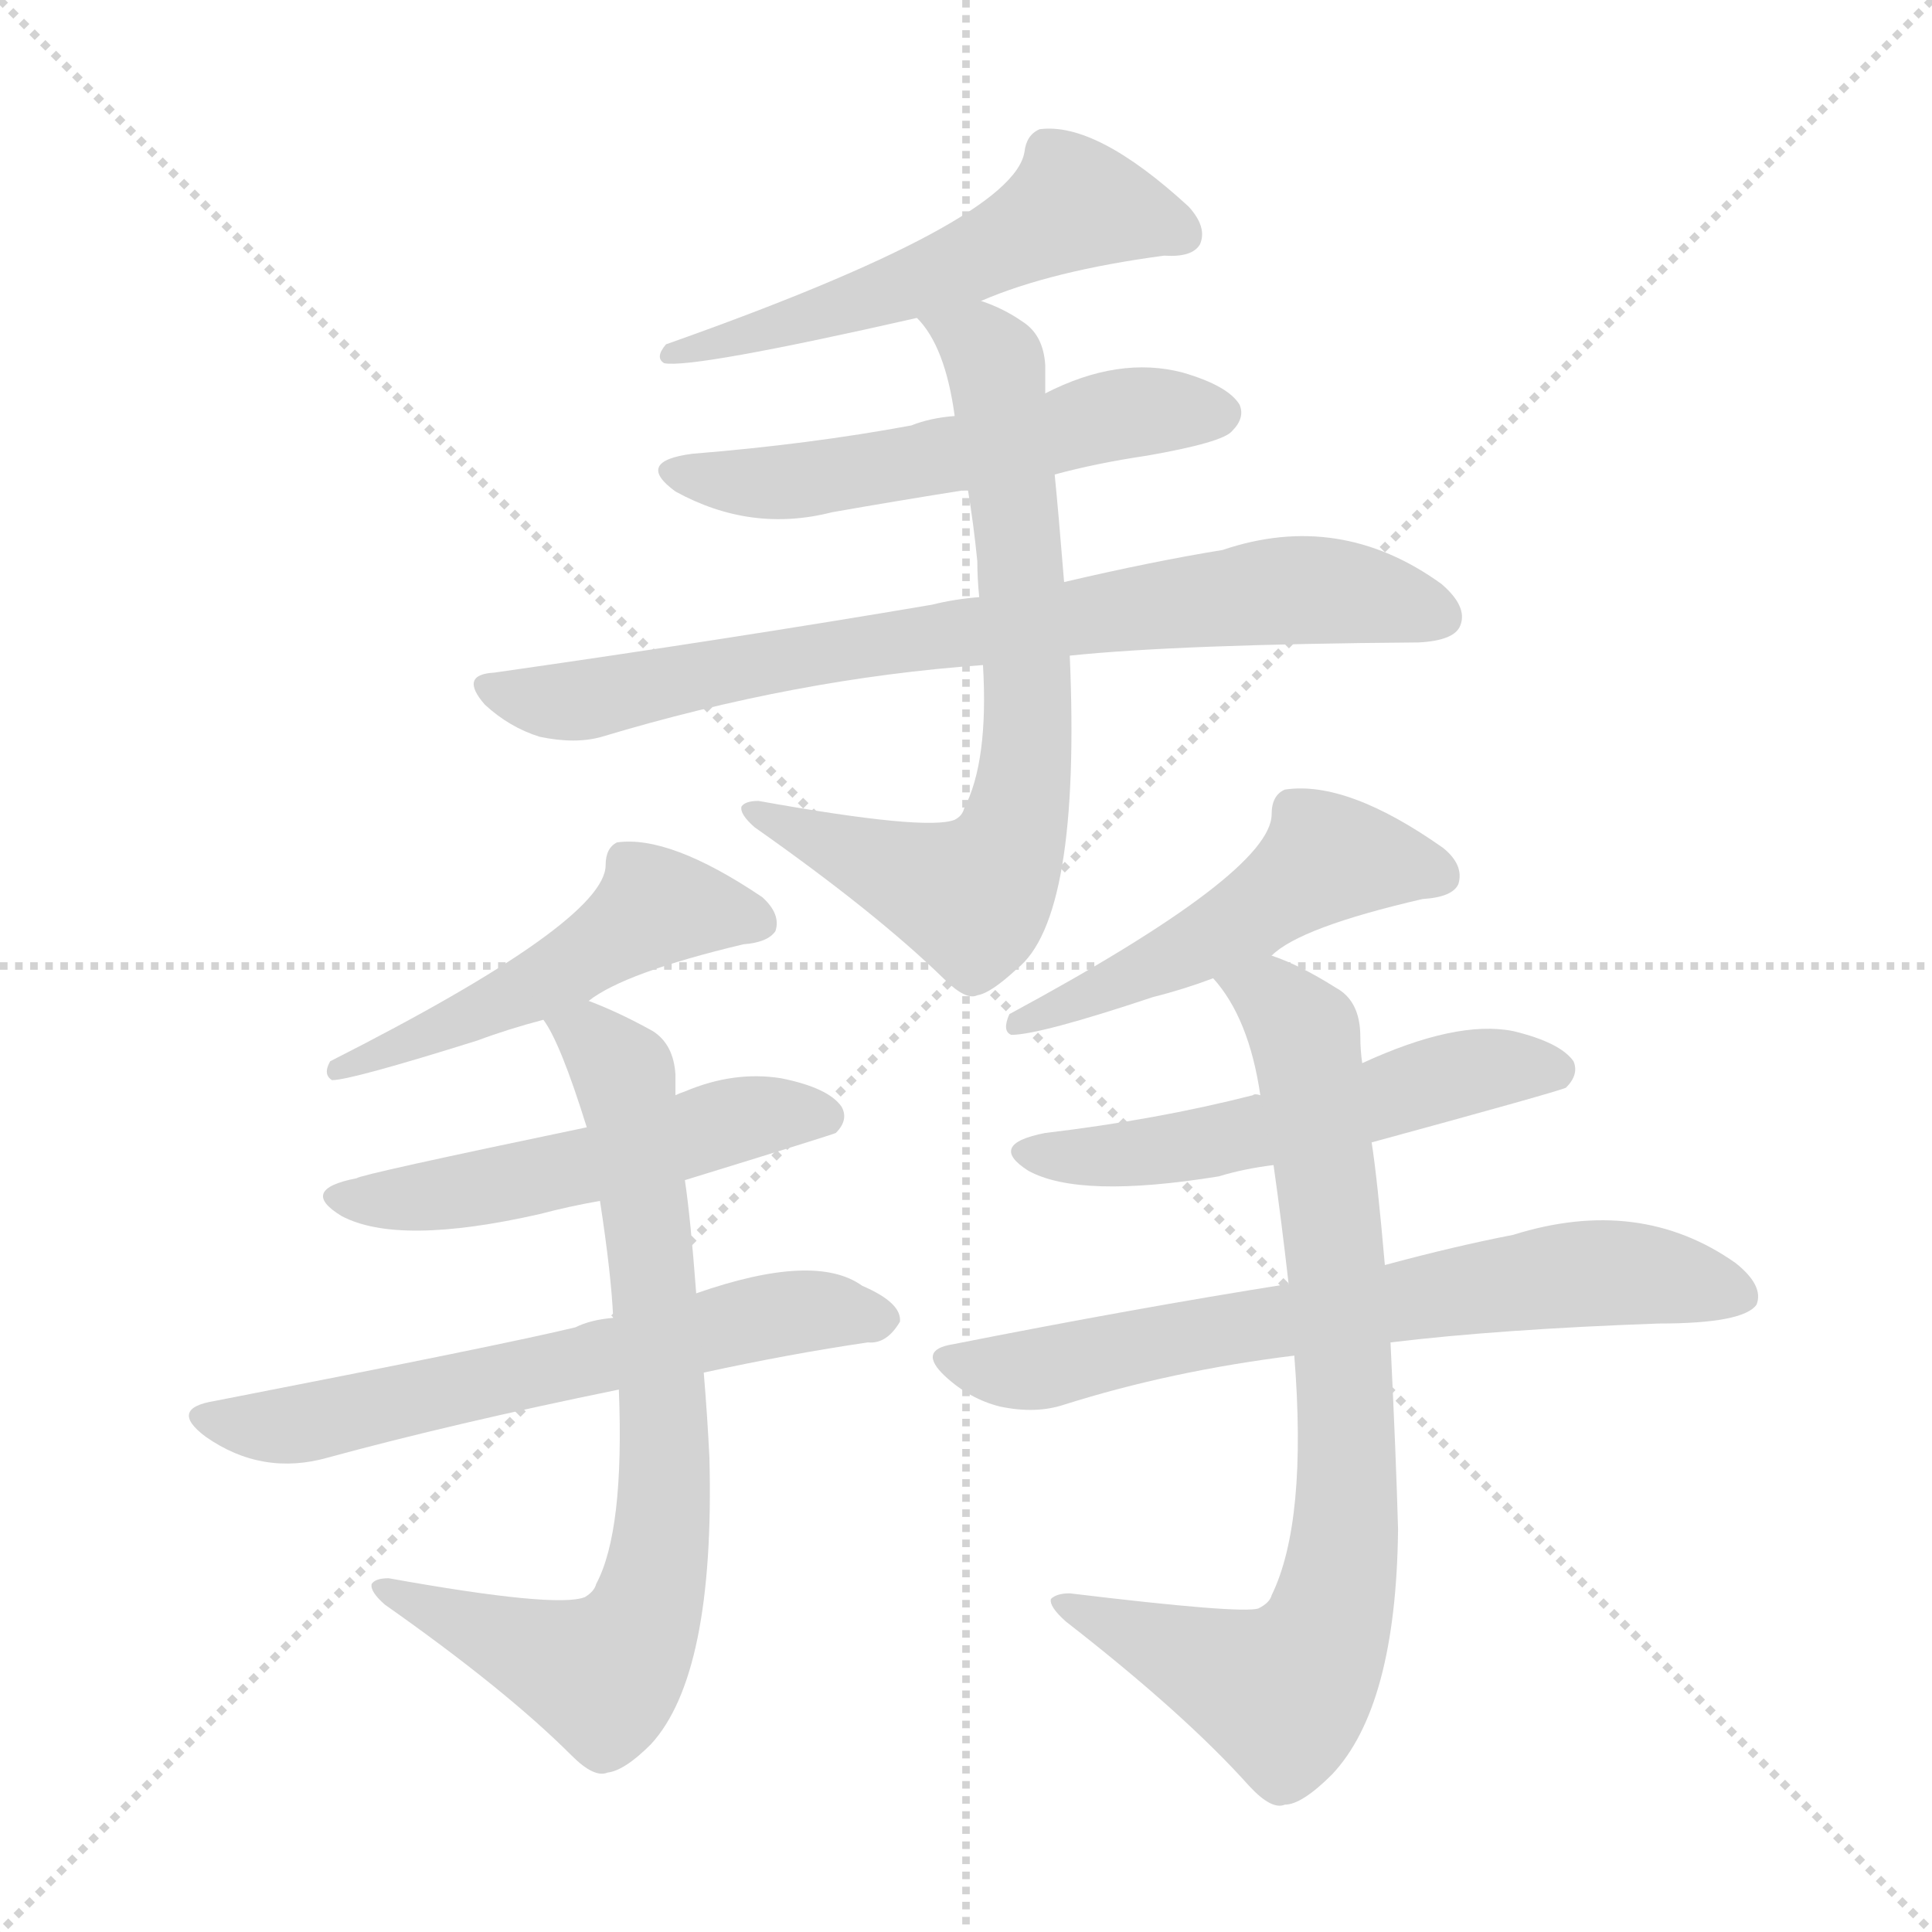 <svg version="1.1" viewBox="0 0 1024 1024" xmlns="http://www.w3.org/2000/svg">
  <g stroke="lightgray" stroke-dasharray="1,1" stroke-width="1" transform="scale(4, 4)">
    <line x1="0" y1="0" x2="256" y2="256"></line>
    <line x1="256" y1="0" x2="0" y2="256"></line>
    <line x1="128" y1="0" x2="128" y2="256"></line>
    <line x1="0" y1="128" x2="256" y2="128"></line>
  </g>
<g transform="scale(1, -1) translate(0, -900)">
   <style type="text/css">
    @keyframes keyframes0 {
      from {
       stroke: blue;
       stroke-dashoffset: 551;
       stroke-width: 128;
       }
       64% {
       animation-timing-function: step-end;
       stroke: blue;
       stroke-dashoffset: 0;
       stroke-width: 128;
       }
       to {
       stroke: black;
       stroke-width: 1024;
       }
       }
       #make-me-a-hanzi-animation-0 {
         animation: keyframes0 0.698s both;
         animation-delay: 0s;
         animation-timing-function: linear;
       }
    @keyframes keyframes1 {
      from {
       stroke: blue;
       stroke-dashoffset: 547;
       stroke-width: 128;
       }
       64% {
       animation-timing-function: step-end;
       stroke: blue;
       stroke-dashoffset: 0;
       stroke-width: 128;
       }
       to {
       stroke: black;
       stroke-width: 1024;
       }
       }
       #make-me-a-hanzi-animation-1 {
         animation: keyframes1 0.695s both;
         animation-delay: 0.698s;
         animation-timing-function: linear;
       }
    @keyframes keyframes2 {
      from {
       stroke: blue;
       stroke-dashoffset: 767;
       stroke-width: 128;
       }
       71% {
       animation-timing-function: step-end;
       stroke: blue;
       stroke-dashoffset: 0;
       stroke-width: 128;
       }
       to {
       stroke: black;
       stroke-width: 1024;
       }
       }
       #make-me-a-hanzi-animation-2 {
         animation: keyframes2 0.874s both;
         animation-delay: 1.394s;
         animation-timing-function: linear;
       }
    @keyframes keyframes3 {
      from {
       stroke: blue;
       stroke-dashoffset: 712;
       stroke-width: 128;
       }
       70% {
       animation-timing-function: step-end;
       stroke: blue;
       stroke-dashoffset: 0;
       stroke-width: 128;
       }
       to {
       stroke: black;
       stroke-width: 1024;
       }
       }
       #make-me-a-hanzi-animation-3 {
         animation: keyframes3 0.829s both;
         animation-delay: 2.268s;
         animation-timing-function: linear;
       }
    @keyframes keyframes4 {
      from {
       stroke: blue;
       stroke-dashoffset: 507;
       stroke-width: 128;
       }
       62% {
       animation-timing-function: step-end;
       stroke: blue;
       stroke-dashoffset: 0;
       stroke-width: 128;
       }
       to {
       stroke: black;
       stroke-width: 1024;
       }
       }
       #make-me-a-hanzi-animation-4 {
         animation: keyframes4 0.663s both;
         animation-delay: 3.097s;
         animation-timing-function: linear;
       }
    @keyframes keyframes5 {
      from {
       stroke: blue;
       stroke-dashoffset: 517;
       stroke-width: 128;
       }
       63% {
       animation-timing-function: step-end;
       stroke: blue;
       stroke-dashoffset: 0;
       stroke-width: 128;
       }
       to {
       stroke: black;
       stroke-width: 1024;
       }
       }
       #make-me-a-hanzi-animation-5 {
         animation: keyframes5 0.671s both;
         animation-delay: 3.76s;
         animation-timing-function: linear;
       }
    @keyframes keyframes6 {
      from {
       stroke: blue;
       stroke-dashoffset: 620;
       stroke-width: 128;
       }
       67% {
       animation-timing-function: step-end;
       stroke: blue;
       stroke-dashoffset: 0;
       stroke-width: 128;
       }
       to {
       stroke: black;
       stroke-width: 1024;
       }
       }
       #make-me-a-hanzi-animation-6 {
         animation: keyframes6 0.755s both;
         animation-delay: 4.431s;
         animation-timing-function: linear;
       }
    @keyframes keyframes7 {
      from {
       stroke: blue;
       stroke-dashoffset: 753;
       stroke-width: 128;
       }
       71% {
       animation-timing-function: step-end;
       stroke: blue;
       stroke-dashoffset: 0;
       stroke-width: 128;
       }
       to {
       stroke: black;
       stroke-width: 1024;
       }
       }
       #make-me-a-hanzi-animation-7 {
         animation: keyframes7 0.863s both;
         animation-delay: 5.185s;
         animation-timing-function: linear;
       }
    @keyframes keyframes8 {
      from {
       stroke: blue;
       stroke-dashoffset: 505;
       stroke-width: 128;
       }
       62% {
       animation-timing-function: step-end;
       stroke: blue;
       stroke-dashoffset: 0;
       stroke-width: 128;
       }
       to {
       stroke: black;
       stroke-width: 1024;
       }
       }
       #make-me-a-hanzi-animation-8 {
         animation: keyframes8 0.661s both;
         animation-delay: 6.048s;
         animation-timing-function: linear;
       }
    @keyframes keyframes9 {
      from {
       stroke: blue;
       stroke-dashoffset: 540;
       stroke-width: 128;
       }
       64% {
       animation-timing-function: step-end;
       stroke: blue;
       stroke-dashoffset: 0;
       stroke-width: 128;
       }
       to {
       stroke: black;
       stroke-width: 1024;
       }
       }
       #make-me-a-hanzi-animation-9 {
         animation: keyframes9 0.689s both;
         animation-delay: 6.709s;
         animation-timing-function: linear;
       }
    @keyframes keyframes10 {
      from {
       stroke: blue;
       stroke-dashoffset: 682;
       stroke-width: 128;
       }
       69% {
       animation-timing-function: step-end;
       stroke: blue;
       stroke-dashoffset: 0;
       stroke-width: 128;
       }
       to {
       stroke: black;
       stroke-width: 1024;
       }
       }
       #make-me-a-hanzi-animation-10 {
         animation: keyframes10 0.805s both;
         animation-delay: 7.398s;
         animation-timing-function: linear;
       }
    @keyframes keyframes11 {
      from {
       stroke: blue;
       stroke-dashoffset: 790;
       stroke-width: 128;
       }
       72% {
       animation-timing-function: step-end;
       stroke: blue;
       stroke-dashoffset: 0;
       stroke-width: 128;
       }
       to {
       stroke: black;
       stroke-width: 1024;
       }
       }
       #make-me-a-hanzi-animation-11 {
         animation: keyframes11 0.893s both;
         animation-delay: 8.203s;
         animation-timing-function: linear;
       }
</style>
<path d="M 520.0 740.5 Q 557.0 756.5 617.0 764.5 Q 632.0 763.5 636.0 770.5 Q 640.0 779.5 630.0 790.5 Q 581.0 835.5 551.0 831.5 Q 544.0 828.5 543.0 819.5 Q 537.0 782.5 353.0 717.5 Q 347.0 710.5 352.0 707.5 Q 367.0 704.5 486.0 731.5 L 520.0 740.5 Z" fill="lightgray"></path> 
<path d="M 559.0 648.5 Q 581.0 654.5 608.0 658.5 Q 648.0 665.5 653.0 671.5 Q 660.0 678.5 657.0 685.5 Q 651.0 695.5 627.0 702.5 Q 593.0 711.5 554.0 691.5 L 506.0 679.5 Q 493.0 678.5 483.0 674.5 Q 429.0 664.5 367.0 659.5 Q 336.0 655.5 358.0 639.5 Q 398.0 617.5 441.0 628.5 Q 475.0 634.5 513.0 640.5 L 559.0 648.5 Z" fill="lightgray"></path> 
<path d="M 567.0 552.5 Q 624.0 558.5 752.0 559.5 Q 771.0 560.5 774.0 568.5 Q 778.0 578.5 764.0 590.5 Q 710.0 629.5 648.0 608.5 Q 611.0 602.5 564.0 591.5 L 519.0 583.5 Q 506.0 582.5 494.0 579.5 Q 388.0 561.5 262.0 543.5 Q 243.0 542.5 257.0 526.5 Q 270.0 514.5 286.0 509.5 Q 305.0 505.5 319.0 509.5 Q 422.0 540.5 521.0 547.5 L 567.0 552.5 Z" fill="lightgray"></path> 
<path d="M 521.0 547.5 Q 524.0 496.5 511.0 471.5 Q 510.0 467.5 506.0 465.5 Q 491.0 459.5 402.0 475.5 Q 395.0 475.5 393.0 472.5 Q 392.0 468.5 400.0 461.5 Q 464.0 416.5 500.0 381.5 Q 512.0 369.5 518.0 372.5 Q 525.0 373.5 539.0 386.5 Q 573.0 413.5 567.0 552.5 L 564.0 591.5 Q 561.0 628.5 559.0 648.5 L 554.0 691.5 Q 554.0 700.5 554.0 706.5 Q 553.0 722.5 542.0 729.5 Q 532.0 736.5 520.0 740.5 C 492.0 752.5 468.0 755.5 486.0 731.5 Q 501.0 716.5 506.0 679.5 L 513.0 640.5 Q 516.0 622.5 518.0 602.5 Q 518.0 593.5 519.0 583.5 L 521.0 547.5 Z" fill="lightgray"></path> 
<path d="M 312.0 369.5 Q 331.0 384.5 394.0 399.5 Q 407.0 400.5 411.0 406.5 Q 414.0 415.5 404.0 424.5 Q 355.0 457.5 327.0 453.5 Q 321.0 450.5 321.0 441.5 Q 321.0 411.5 175.0 337.5 Q 171.0 330.5 176.0 327.5 Q 186.0 327.5 253.0 348.5 Q 269.0 354.5 288.0 359.5 L 312.0 369.5 Z" fill="lightgray"></path> 
<path d="M 363.0 274.5 Q 441.0 298.5 443.0 299.5 Q 450.0 306.5 446.0 313.5 Q 439.0 323.5 414.0 328.5 Q 389.0 332.5 363.0 321.5 Q 360.0 320.5 358.0 319.5 L 311.0 302.5 Q 191.0 277.5 189.0 275.5 Q 158.0 269.5 181.0 255.5 Q 211.0 239.5 286.0 256.5 Q 301.0 260.5 318.0 263.5 L 363.0 274.5 Z" fill="lightgray"></path> 
<path d="M 373.0 172.5 Q 419.0 182.5 460.0 188.5 Q 470.0 187.5 477.0 199.5 Q 478.0 209.5 457.0 218.5 Q 432.0 236.5 369.0 214.5 L 325.0 201.5 Q 313.0 200.5 305.0 196.5 Q 268.0 187.5 114.0 157.5 Q 89.0 153.5 109.0 138.5 Q 139.0 117.5 174.0 127.5 Q 240.0 145.5 328.0 163.5 L 373.0 172.5 Z" fill="lightgray"></path> 
<path d="M 328.0 163.5 Q 331.0 88.5 316.0 60.5 Q 315.0 56.5 310.0 53.5 Q 295.0 47.5 206.0 63.5 Q 199.0 63.5 197.0 60.5 Q 196.0 56.5 204.0 49.5 Q 268.0 4.5 303.0 -30.5 Q 315.0 -42.5 322.0 -39.5 Q 331.0 -38.5 345.0 -24.5 Q 379.0 12.5 376.0 127.5 Q 375.0 148.5 373.0 172.5 L 369.0 214.5 Q 366.0 254.5 363.0 274.5 L 358.0 319.5 Q 358.0 325.5 358.0 330.5 Q 357.0 346.5 346.0 353.5 Q 328.0 363.5 312.0 369.5 C 284.0 381.5 274.0 385.5 288.0 359.5 Q 297.0 347.5 311.0 302.5 L 318.0 263.5 Q 324.0 224.5 325.0 201.5 L 328.0 163.5 Z" fill="lightgray"></path> 
<path d="M 674.0 393.5 Q 689.0 408.5 754.0 423.5 Q 770.0 424.5 773.0 431.5 Q 776.0 441.5 765.0 450.5 Q 714.0 486.5 681.0 481.5 Q 674.0 478.5 674.0 468.5 Q 674.0 437.5 535.0 362.5 Q 531.0 353.5 536.0 351.5 Q 551.0 351.5 611.0 371.5 Q 627.0 375.5 643.0 381.5 L 674.0 393.5 Z" fill="lightgray"></path> 
<path d="M 727.0 294.5 Q 826.0 321.5 830.0 323.5 Q 837.0 330.5 834.0 337.5 Q 827.0 347.5 802.0 353.5 Q 772.0 359.5 722.0 336.5 C 695.0 324.5 691.0 322.5 668.0 319.5 Q 665.0 320.5 664.0 319.5 Q 613.0 306.5 554.0 299.5 Q 523.0 293.5 545.0 279.5 Q 572.0 264.5 646.0 276.5 Q 659.0 280.5 675.0 282.5 L 727.0 294.5 Z" fill="lightgray"></path> 
<path d="M 737.0 188.5 Q 795.0 195.5 879.0 198.5 Q 924.0 198.5 931.0 208.5 Q 935.0 218.5 920.0 230.5 Q 869.0 266.5 802.0 245.5 Q 771.0 239.5 734.0 229.5 L 683.0 219.5 Q 601.0 206.5 505.0 187.5 Q 486.0 184.5 501.0 170.5 Q 514.0 158.5 530.0 154.5 Q 549.0 150.5 564.0 155.5 Q 621.0 173.5 686.0 181.5 L 737.0 188.5 Z" fill="lightgray"></path> 
<path d="M 686.0 181.5 Q 693.0 93.5 674.0 54.5 Q 673.0 50.5 667.0 47.5 Q 658.0 44.5 567.0 55.5 Q 560.0 55.5 557.0 52.5 Q 556.0 48.5 565.0 40.5 Q 628.0 -8.5 662.0 -46.5 Q 674.0 -59.5 681.0 -56.5 Q 690.0 -56.5 706.0 -40.5 Q 740.0 -4.5 741.0 89.5 Q 740.0 126.5 737.0 188.5 L 734.0 229.5 Q 730.0 275.5 727.0 294.5 L 722.0 336.5 Q 721.0 343.5 721.0 350.5 Q 721.0 369.5 708.0 376.5 Q 689.0 388.5 674.0 393.5 C 646.0 405.5 626.0 405.5 643.0 381.5 Q 662.0 360.5 668.0 319.5 L 675.0 282.5 Q 679.0 254.5 683.0 219.5 L 686.0 181.5 Z" fill="lightgray"></path> 
      <clipPath id="make-me-a-hanzi-clip-0">
      <path d="M 520.0 740.5 Q 557.0 756.5 617.0 764.5 Q 632.0 763.5 636.0 770.5 Q 640.0 779.5 630.0 790.5 Q 581.0 835.5 551.0 831.5 Q 544.0 828.5 543.0 819.5 Q 537.0 782.5 353.0 717.5 Q 347.0 710.5 352.0 707.5 Q 367.0 704.5 486.0 731.5 L 520.0 740.5 Z" fill="lightgray"></path>
      </clipPath>
      <path clip-path="url(#make-me-a-hanzi-clip-0)" d="M 627.0 775.5 L 569.0 791.5 L 470.0 742.5 L 458.0 743.5 L 447.0 735.5 L 438.0 737.5 L 379.0 717.5 L 366.0 720.5 L 355.0 712.5 " fill="none" id="make-me-a-hanzi-animation-0" stroke-dasharray="423 846" stroke-linecap="round"></path>

      <clipPath id="make-me-a-hanzi-clip-1">
      <path d="M 559.0 648.5 Q 581.0 654.5 608.0 658.5 Q 648.0 665.5 653.0 671.5 Q 660.0 678.5 657.0 685.5 Q 651.0 695.5 627.0 702.5 Q 593.0 711.5 554.0 691.5 L 506.0 679.5 Q 493.0 678.5 483.0 674.5 Q 429.0 664.5 367.0 659.5 Q 336.0 655.5 358.0 639.5 Q 398.0 617.5 441.0 628.5 Q 475.0 634.5 513.0 640.5 L 559.0 648.5 Z" fill="lightgray"></path>
      </clipPath>
      <path clip-path="url(#make-me-a-hanzi-clip-1)" d="M 360.0 650.5 L 383.0 644.5 L 430.0 645.5 L 606.0 682.5 L 646.0 681.5 " fill="none" id="make-me-a-hanzi-animation-1" stroke-dasharray="419 838" stroke-linecap="round"></path>

      <clipPath id="make-me-a-hanzi-clip-2">
      <path d="M 567.0 552.5 Q 624.0 558.5 752.0 559.5 Q 771.0 560.5 774.0 568.5 Q 778.0 578.5 764.0 590.5 Q 710.0 629.5 648.0 608.5 Q 611.0 602.5 564.0 591.5 L 519.0 583.5 Q 506.0 582.5 494.0 579.5 Q 388.0 561.5 262.0 543.5 Q 243.0 542.5 257.0 526.5 Q 270.0 514.5 286.0 509.5 Q 305.0 505.5 319.0 509.5 Q 422.0 540.5 521.0 547.5 L 567.0 552.5 Z" fill="lightgray"></path>
      </clipPath>
      <path clip-path="url(#make-me-a-hanzi-clip-2)" d="M 259.0 535.5 L 304.0 528.5 L 461.0 558.5 L 687.0 587.5 L 763.0 573.5 " fill="none" id="make-me-a-hanzi-animation-2" stroke-dasharray="639 1278" stroke-linecap="round"></path>

      <clipPath id="make-me-a-hanzi-clip-3">
      <path d="M 521.0 547.5 Q 524.0 496.5 511.0 471.5 Q 510.0 467.5 506.0 465.5 Q 491.0 459.5 402.0 475.5 Q 395.0 475.5 393.0 472.5 Q 392.0 468.5 400.0 461.5 Q 464.0 416.5 500.0 381.5 Q 512.0 369.5 518.0 372.5 Q 525.0 373.5 539.0 386.5 Q 573.0 413.5 567.0 552.5 L 564.0 591.5 Q 561.0 628.5 559.0 648.5 L 554.0 691.5 Q 554.0 700.5 554.0 706.5 Q 553.0 722.5 542.0 729.5 Q 532.0 736.5 520.0 740.5 C 492.0 752.5 468.0 755.5 486.0 731.5 Q 501.0 716.5 506.0 679.5 L 513.0 640.5 Q 516.0 622.5 518.0 602.5 Q 518.0 593.5 519.0 583.5 L 521.0 547.5 Z" fill="lightgray"></path>
      </clipPath>
      <path clip-path="url(#make-me-a-hanzi-clip-3)" d="M 493.0 729.5 L 519.0 718.5 L 529.0 699.5 L 545.0 538.5 L 538.0 460.5 L 526.0 435.5 L 512.0 425.5 L 399.0 468.5 " fill="none" id="make-me-a-hanzi-animation-3" stroke-dasharray="584 1168" stroke-linecap="round"></path>

      <clipPath id="make-me-a-hanzi-clip-4">
      <path d="M 312.0 369.5 Q 331.0 384.5 394.0 399.5 Q 407.0 400.5 411.0 406.5 Q 414.0 415.5 404.0 424.5 Q 355.0 457.5 327.0 453.5 Q 321.0 450.5 321.0 441.5 Q 321.0 411.5 175.0 337.5 Q 171.0 330.5 176.0 327.5 Q 186.0 327.5 253.0 348.5 Q 269.0 354.5 288.0 359.5 L 312.0 369.5 Z" fill="lightgray"></path>
      </clipPath>
      <path clip-path="url(#make-me-a-hanzi-clip-4)" d="M 403.0 410.5 L 346.0 418.5 L 287.0 379.5 L 199.0 339.5 L 187.0 342.5 L 178.0 332.5 " fill="none" id="make-me-a-hanzi-animation-4" stroke-dasharray="379 758" stroke-linecap="round"></path>

      <clipPath id="make-me-a-hanzi-clip-5">
      <path d="M 363.0 274.5 Q 441.0 298.5 443.0 299.5 Q 450.0 306.5 446.0 313.5 Q 439.0 323.5 414.0 328.5 Q 389.0 332.5 363.0 321.5 Q 360.0 320.5 358.0 319.5 L 311.0 302.5 Q 191.0 277.5 189.0 275.5 Q 158.0 269.5 181.0 255.5 Q 211.0 239.5 286.0 256.5 Q 301.0 260.5 318.0 263.5 L 363.0 274.5 Z" fill="lightgray"></path>
      </clipPath>
      <path clip-path="url(#make-me-a-hanzi-clip-5)" d="M 183.0 266.5 L 237.0 266.5 L 396.0 307.5 L 439.0 307.5 " fill="none" id="make-me-a-hanzi-animation-5" stroke-dasharray="389 778" stroke-linecap="round"></path>

      <clipPath id="make-me-a-hanzi-clip-6">
      <path d="M 373.0 172.5 Q 419.0 182.5 460.0 188.5 Q 470.0 187.5 477.0 199.5 Q 478.0 209.5 457.0 218.5 Q 432.0 236.5 369.0 214.5 L 325.0 201.5 Q 313.0 200.5 305.0 196.5 Q 268.0 187.5 114.0 157.5 Q 89.0 153.5 109.0 138.5 Q 139.0 117.5 174.0 127.5 Q 240.0 145.5 328.0 163.5 L 373.0 172.5 Z" fill="lightgray"></path>
      </clipPath>
      <path clip-path="url(#make-me-a-hanzi-clip-6)" d="M 110.0 148.5 L 163.0 145.5 L 417.0 204.5 L 467.0 200.5 " fill="none" id="make-me-a-hanzi-animation-6" stroke-dasharray="492 984" stroke-linecap="round"></path>

      <clipPath id="make-me-a-hanzi-clip-7">
      <path d="M 328.0 163.5 Q 331.0 88.5 316.0 60.5 Q 315.0 56.5 310.0 53.5 Q 295.0 47.5 206.0 63.5 Q 199.0 63.5 197.0 60.5 Q 196.0 56.5 204.0 49.5 Q 268.0 4.5 303.0 -30.5 Q 315.0 -42.5 322.0 -39.5 Q 331.0 -38.5 345.0 -24.5 Q 379.0 12.5 376.0 127.5 Q 375.0 148.5 373.0 172.5 L 369.0 214.5 Q 366.0 254.5 363.0 274.5 L 358.0 319.5 Q 358.0 325.5 358.0 330.5 Q 357.0 346.5 346.0 353.5 Q 328.0 363.5 312.0 369.5 C 284.0 381.5 274.0 385.5 288.0 359.5 Q 297.0 347.5 311.0 302.5 L 318.0 263.5 Q 324.0 224.5 325.0 201.5 L 328.0 163.5 Z" fill="lightgray"></path>
      </clipPath>
      <path clip-path="url(#make-me-a-hanzi-clip-7)" d="M 295.0 358.5 L 328.0 334.5 L 335.0 309.5 L 352.0 162.5 L 347.0 59.5 L 330.0 22.5 L 316.0 12.5 L 203.0 56.5 " fill="none" id="make-me-a-hanzi-animation-7" stroke-dasharray="625 1250" stroke-linecap="round"></path>

      <clipPath id="make-me-a-hanzi-clip-8">
      <path d="M 674.0 393.5 Q 689.0 408.5 754.0 423.5 Q 770.0 424.5 773.0 431.5 Q 776.0 441.5 765.0 450.5 Q 714.0 486.5 681.0 481.5 Q 674.0 478.5 674.0 468.5 Q 674.0 437.5 535.0 362.5 Q 531.0 353.5 536.0 351.5 Q 551.0 351.5 611.0 371.5 Q 627.0 375.5 643.0 381.5 L 674.0 393.5 Z" fill="lightgray"></path>
      </clipPath>
      <path clip-path="url(#make-me-a-hanzi-clip-8)" d="M 764.0 435.5 L 703.0 445.5 L 651.0 407.5 L 539.0 357.5 " fill="none" id="make-me-a-hanzi-animation-8" stroke-dasharray="377 754" stroke-linecap="round"></path>

      <clipPath id="make-me-a-hanzi-clip-9">
      <path d="M 727.0 294.5 Q 826.0 321.5 830.0 323.5 Q 837.0 330.5 834.0 337.5 Q 827.0 347.5 802.0 353.5 Q 772.0 359.5 722.0 336.5 C 695.0 324.5 691.0 322.5 668.0 319.5 Q 665.0 320.5 664.0 319.5 Q 613.0 306.5 554.0 299.5 Q 523.0 293.5 545.0 279.5 Q 572.0 264.5 646.0 276.5 Q 659.0 280.5 675.0 282.5 L 727.0 294.5 Z" fill="lightgray"></path>
      </clipPath>
      <path clip-path="url(#make-me-a-hanzi-clip-9)" d="M 547.0 290.5 L 614.0 290.5 L 735.0 316.5 L 786.0 333.5 L 825.0 332.5 " fill="none" id="make-me-a-hanzi-animation-9" stroke-dasharray="412 824" stroke-linecap="round"></path>

      <clipPath id="make-me-a-hanzi-clip-10">
      <path d="M 737.0 188.5 Q 795.0 195.5 879.0 198.5 Q 924.0 198.5 931.0 208.5 Q 935.0 218.5 920.0 230.5 Q 869.0 266.5 802.0 245.5 Q 771.0 239.5 734.0 229.5 L 683.0 219.5 Q 601.0 206.5 505.0 187.5 Q 486.0 184.5 501.0 170.5 Q 514.0 158.5 530.0 154.5 Q 549.0 150.5 564.0 155.5 Q 621.0 173.5 686.0 181.5 L 737.0 188.5 Z" fill="lightgray"></path>
      </clipPath>
      <path clip-path="url(#make-me-a-hanzi-clip-10)" d="M 503.0 179.5 L 554.0 174.5 L 651.0 196.5 L 831.0 224.5 L 879.0 223.5 L 923.0 213.5 " fill="none" id="make-me-a-hanzi-animation-10" stroke-dasharray="554 1108" stroke-linecap="round"></path>

      <clipPath id="make-me-a-hanzi-clip-11">
      <path d="M 686.0 181.5 Q 693.0 93.5 674.0 54.5 Q 673.0 50.5 667.0 47.5 Q 658.0 44.5 567.0 55.5 Q 560.0 55.5 557.0 52.5 Q 556.0 48.5 565.0 40.5 Q 628.0 -8.5 662.0 -46.5 Q 674.0 -59.5 681.0 -56.5 Q 690.0 -56.5 706.0 -40.5 Q 740.0 -4.5 741.0 89.5 Q 740.0 126.5 737.0 188.5 L 734.0 229.5 Q 730.0 275.5 727.0 294.5 L 722.0 336.5 Q 721.0 343.5 721.0 350.5 Q 721.0 369.5 708.0 376.5 Q 689.0 388.5 674.0 393.5 C 646.0 405.5 626.0 405.5 643.0 381.5 Q 662.0 360.5 668.0 319.5 L 675.0 282.5 Q 679.0 254.5 683.0 219.5 L 686.0 181.5 Z" fill="lightgray"></path>
      </clipPath>
      <path clip-path="url(#make-me-a-hanzi-clip-11)" d="M 650.0 379.5 L 674.0 371.5 L 688.0 356.5 L 696.0 326.5 L 714.0 146.5 L 706.0 46.5 L 680.0 2.5 L 564.0 48.5 " fill="none" id="make-me-a-hanzi-animation-11" stroke-dasharray="662 1324" stroke-linecap="round"></path>

</g>
</svg>
